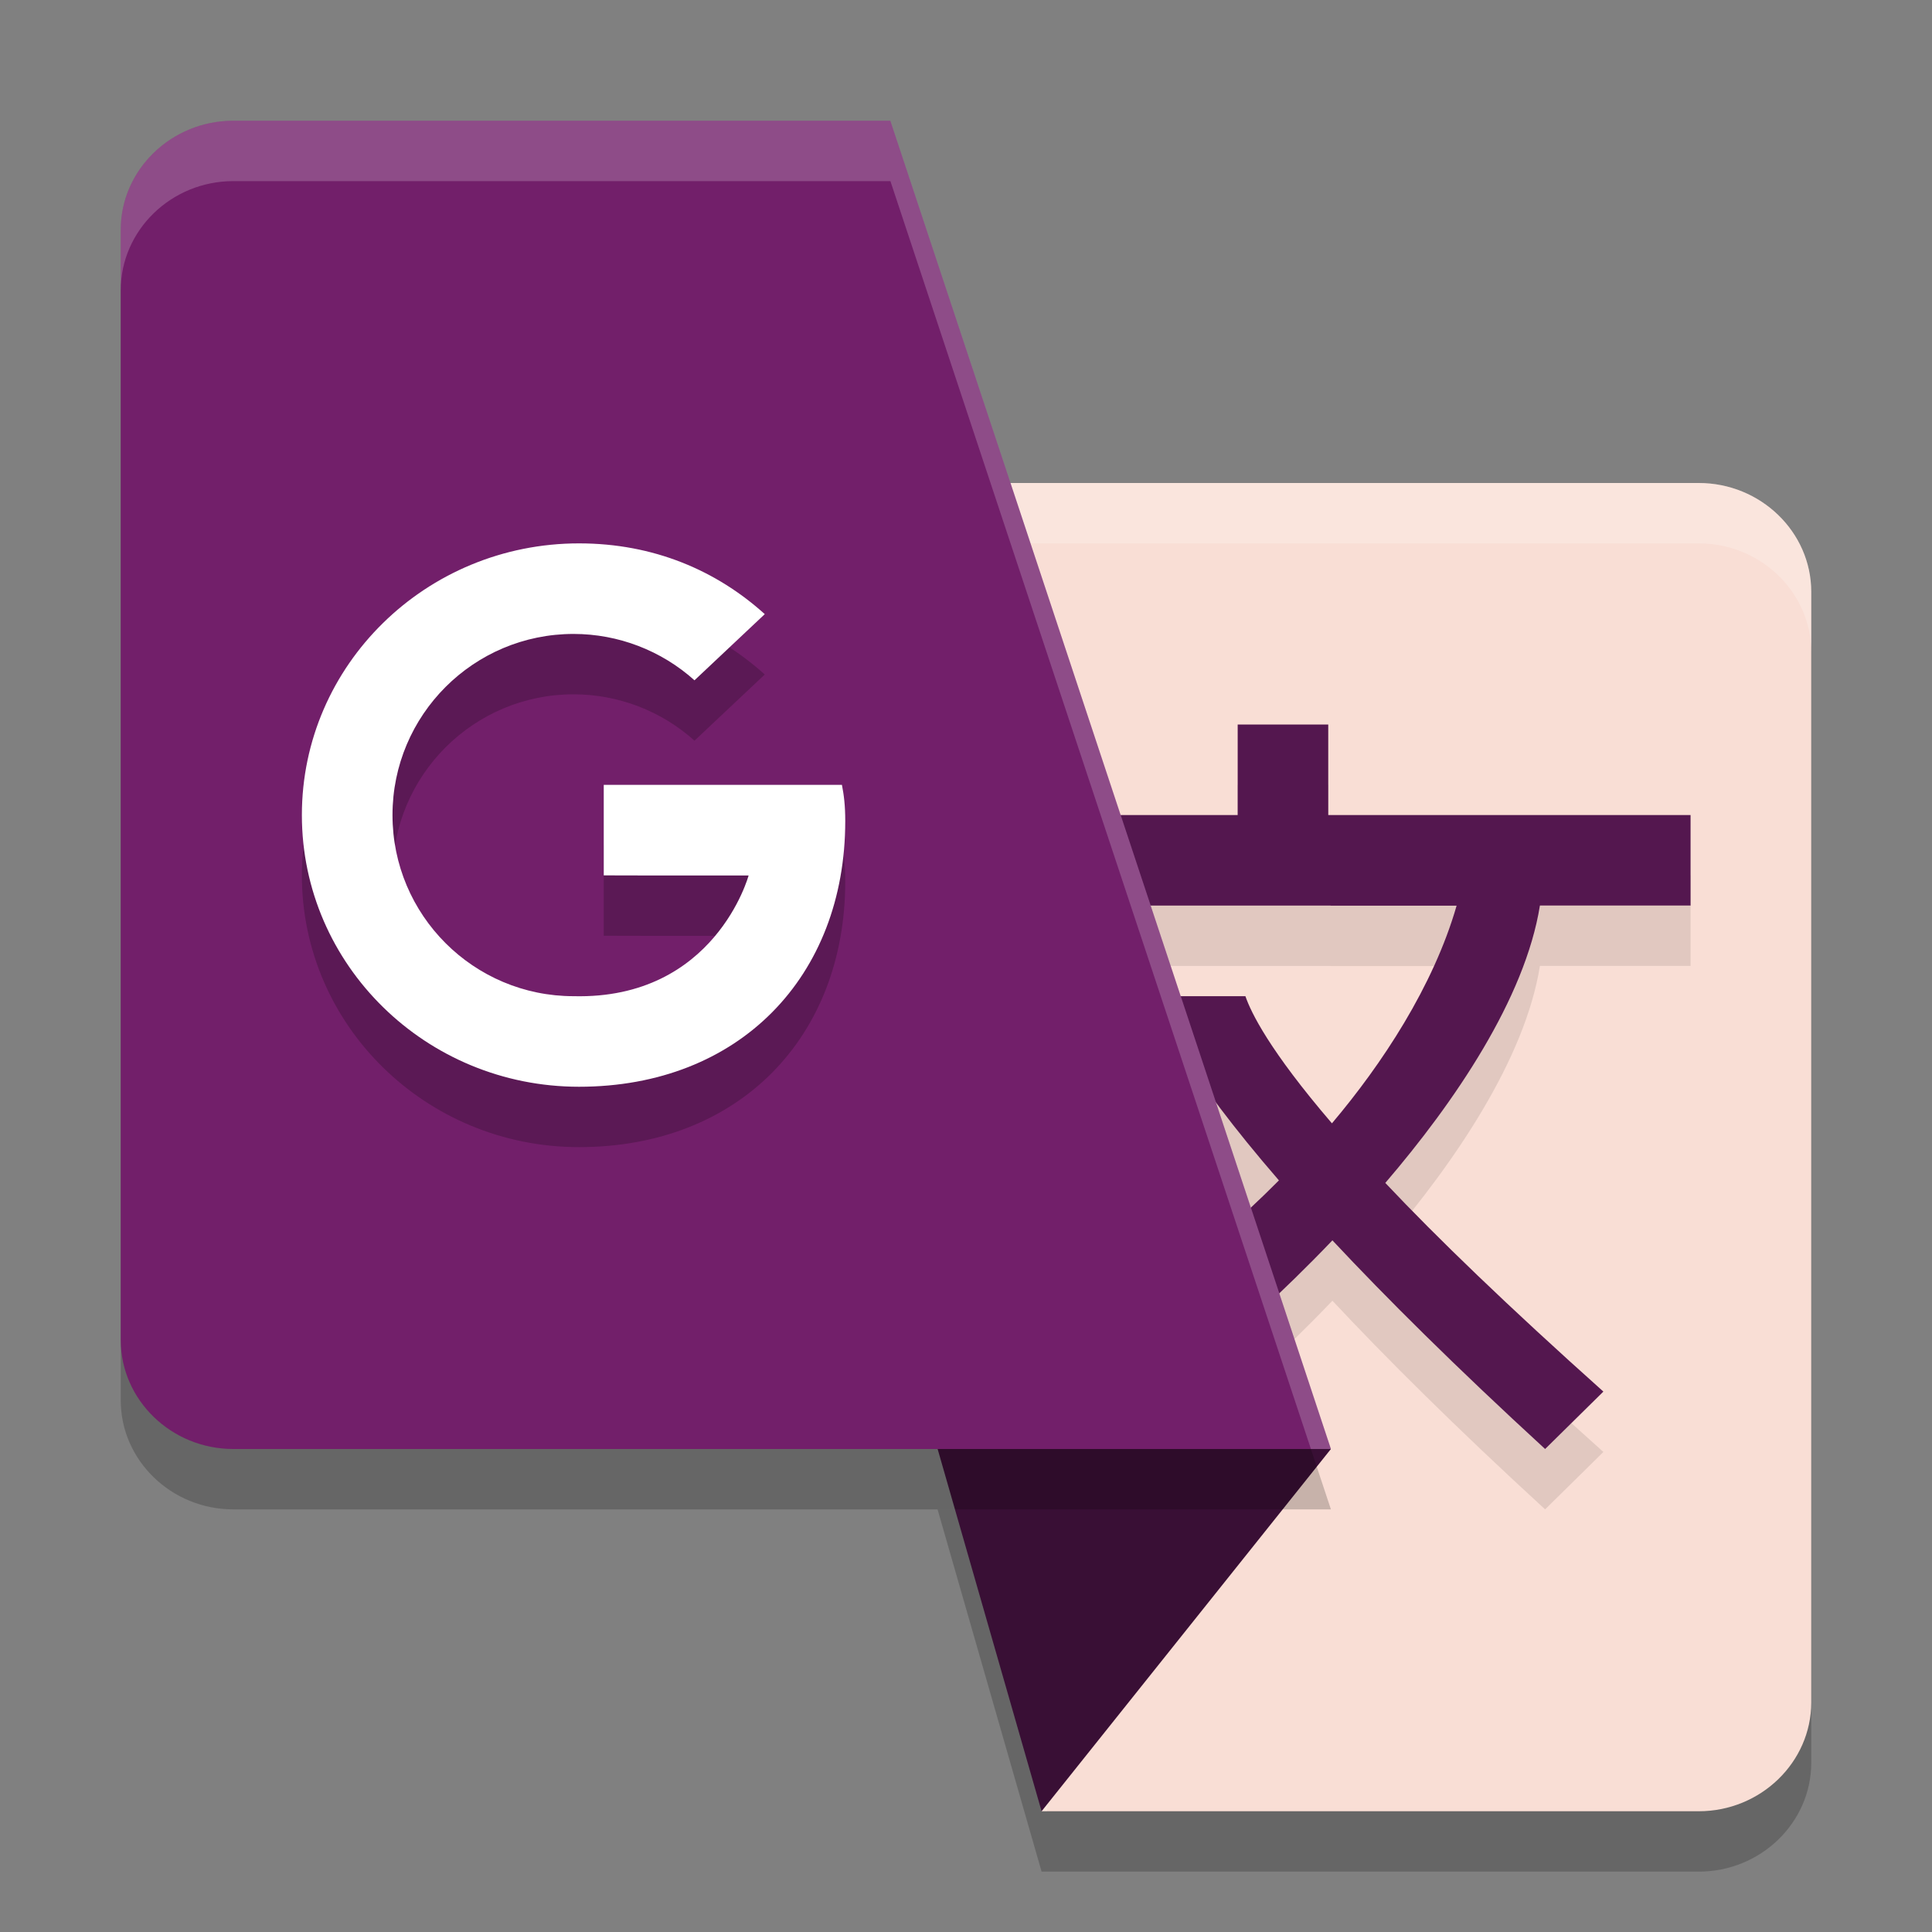 <svg xmlns="http://www.w3.org/2000/svg" width="32" height="32" version="1.1">
 <rect width="100%" height="100%" fill="#808080" stroke="none"/>
 <path style="opacity:0.2" d="M 9.955,9 18.107,21.463 17.791,25 h -2.262 l 1.723,6 H 28.137 C 29.161,31 30,30.19 30,29.197 V 10.803 C 30,9.81 29.161,9 28.137,9 Z"/>
 <path style="fill:#f9ded5" d="M 28.137,30 C 29.161,30 30,29.189 30,28.197 V 9.803 C 30,8.811 29.161,8 28.137,8 H 9.956 L 18.107,20.463 17.253,30 Z"/>
 <path style="fill:#ffffff;opacity:0.2" d="M 9.955 8 L 10.609 9 L 28.137 9 C 29.161 9 30 9.81 30 10.803 L 30 9.803 C 30 8.81 29.161 8 28.137 8 L 9.955 8 z M 18.029 21.342 L 17.252 30 L 17.342 30 L 18.107 21.463 L 18.029 21.342 z"/>
 <path style="opacity:0.1" d="m 20.5,13 v 1.5 h -3.569 v 1.501 h 0.609 v -0.002 h 4.5 v 0.002 h 2.086 c -0.385,1.336 -1.236,2.625 -2.065,3.605 -1.041,-1.214 -1.342,-1.84 -1.433,-2.106 h -1.529 c 0.112,0.343 0.532,1.258 2.084,3.051 -0.67,0.675 -1.178,1.075 -1.178,1.075 l 0.469,1.446 c 0,0 0.709,-0.601 1.595,-1.528 0.89,0.951 2.038,2.093 3.523,3.456 l 0.965,-0.951 c -1.59,-1.422 -2.756,-2.549 -3.612,-3.456 1.148,-1.339 2.314,-3.052 2.561,-4.595 h 2.492 v 0.003 h 0.003 V 14.5 H 22 V 13 Z"/>
 <path id="polygon6" style="fill:#390f35" d="m 22.044,24 -6.514,8e-6 1.722,6 z"/>
 <path style="fill:#54174f" d="m 20.5,12 v 1.5 h -3.569 v 1.501 h 0.609 v -0.002 h 4.5 v 0.002 h 2.086 c -0.385,1.336 -1.236,2.625 -2.065,3.605 -1.041,-1.214 -1.342,-1.84 -1.433,-2.106 h -1.529 c 0.112,0.343 0.532,1.258 2.084,3.051 -0.67,0.675 -1.178,1.075 -1.178,1.075 l 0.469,1.446 c 0,0 0.709,-0.601 1.595,-1.528 0.89,0.951 2.038,2.093 3.523,3.456 l 0.965,-0.951 c -1.59,-1.422 -2.756,-2.549 -3.612,-3.456 1.148,-1.339 2.314,-3.052 2.561,-4.595 h 2.492 v 0.003 h 0.003 V 13.5 H 22 V 12 Z"/>
 <path style="opacity:0.2" d="M 3.863,3 C 2.839,3 2,3.812 2,4.806 V 23.196 C 2,24.188 2.839,25 3.863,25 H 22.044 L 14.747,3 Z"/>
 <path fill="#721f6a" d="M 3.863,2 C 2.839,2 2,2.812 2,3.806 V 22.196 C 2,23.188 2.839,24 3.863,24 H 22.044 L 14.747,2 Z"/>
 <path style="opacity:0.2" d="M 9.59,10 C 7.056,10 5,12.016 5,14.5 5,16.984 7.056,19 9.59,19 12.245,19 14,17.174 14,14.598 14,14.346 13.979,14.173 13.945,14 H 10 v 1.499 l 0.885,0.002 h 1.514 c 0,0 -0.556,2.056 -2.898,1.999 -1.657,0 -3,-1.343 -3,-3 -1e-7,-1.657 1.343,-3 3,-3 0.739,5.21e-4 1.452,0.274 2.002,0.768 l 1.164,-1.096 C 11.868,10.451 10.829,10 9.59,10 Z"/>
 <path style="fill:#ffffff" d="M 9.59,9 C 7.056,9 5,11.016 5,13.5 5,15.984 7.056,18 9.59,18 12.245,18 14,16.174 14,13.598 14,13.346 13.979,13.173 13.945,13 H 10 v 1.499 l 0.885,0.002 h 1.514 c 0,0 -0.556,2.056 -2.898,1.999 -1.657,0 -3,-1.343 -3,-3 -1e-7,-1.657 1.343,-3 3,-3 0.739,5.21e-4 1.452,0.274 2.002,0.768 l 1.164,-1.096 C 11.868,9.451 10.829,9 9.59,9 Z"/>
 <path style="fill:#ffffff;opacity:0.2" d="M 3.863 2 C 2.839 2 2 2.812 2 3.807 L 2 4.807 C 2 3.812 2.839 3 3.863 3 L 14.748 3 L 21.713 24 L 22.045 24 L 14.748 2 L 3.863 2 z"/>
</svg>
